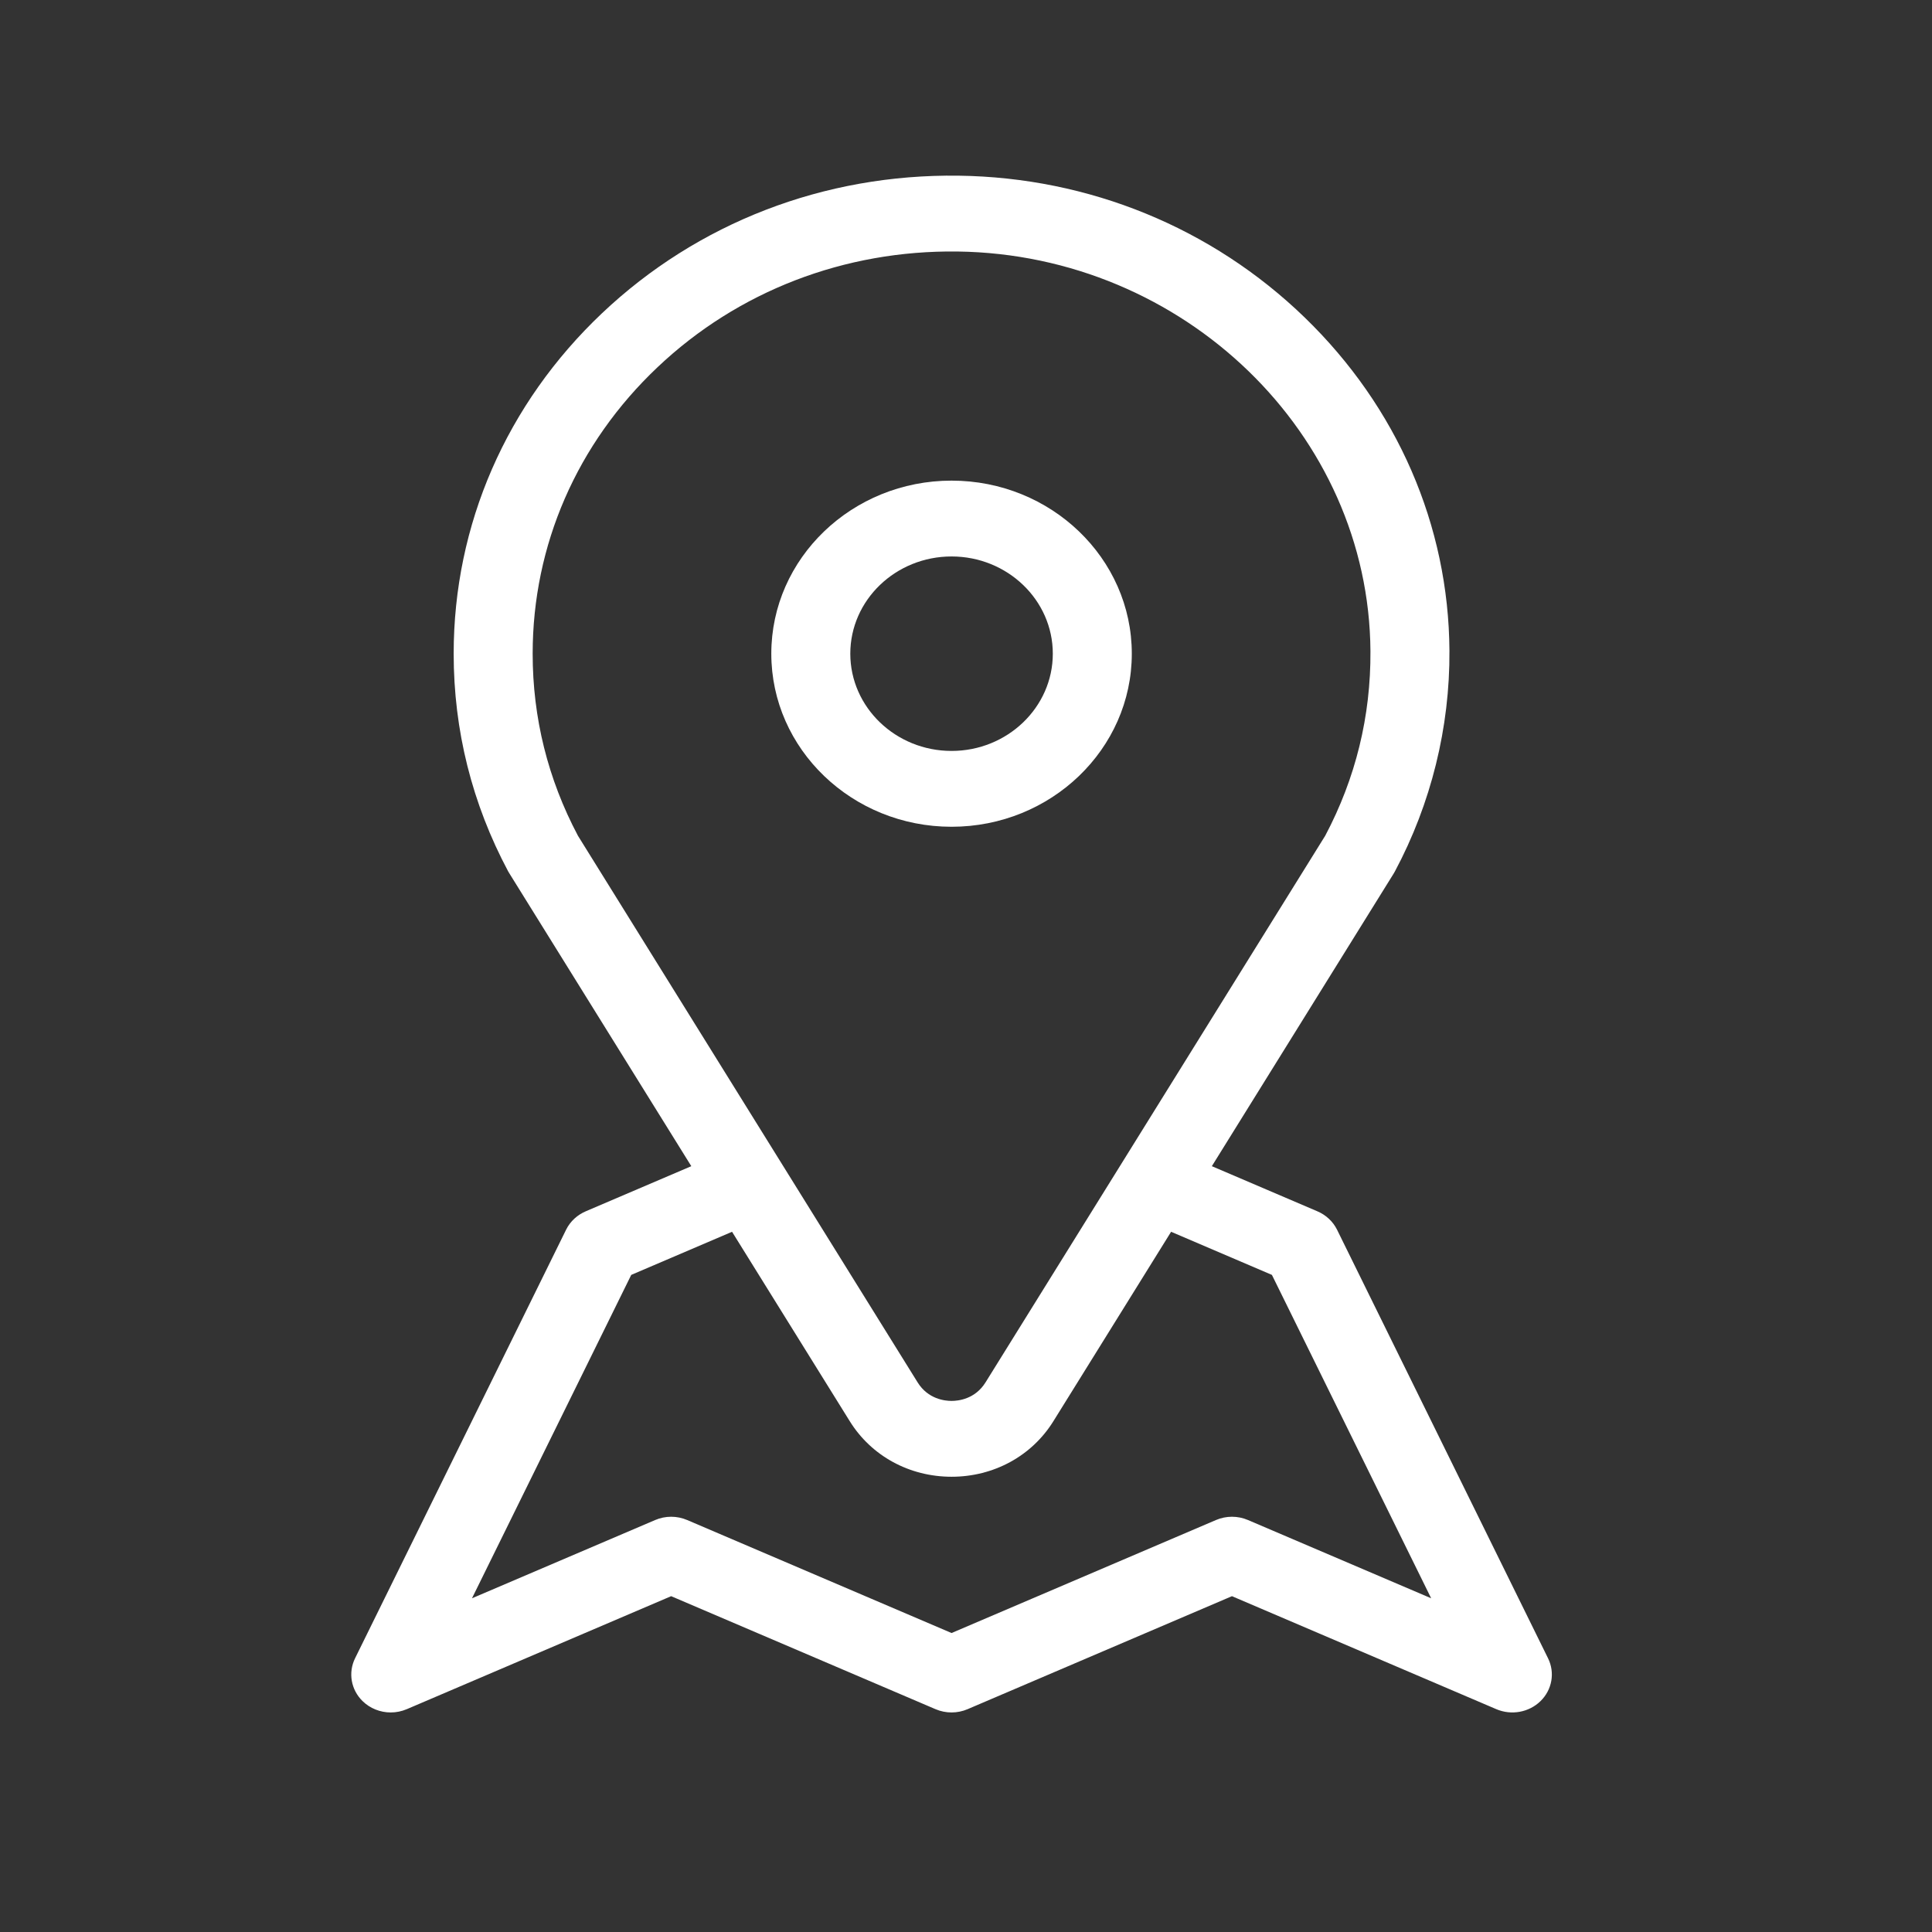 <svg width="44" height="44" viewBox="0 0 44 44" fill="none" xmlns="http://www.w3.org/2000/svg">
<rect x="0" y="0" width="44" height="44" fill="#333333" stroke="none"/>
<path d="M8.086 37.767L12.892 28.007C12.988 27.812 13.154 27.663 13.353 27.581L15.744 26.559L11.602 19.893C11.592 19.877 11.582 19.861 11.573 19.845C10.75 18.301 10.332 16.633 10.332 14.887C10.332 11.951 11.532 9.198 13.709 7.135C15.887 5.073 18.771 3.96 21.832 4.001C24.804 4.041 27.603 5.187 29.712 7.229C31.821 9.271 32.993 11.967 33.01 14.821C33.021 16.566 32.592 18.302 31.769 19.844C31.761 19.861 31.751 19.877 31.741 19.893L27.599 26.559L30.003 27.587C30.2 27.671 30.359 27.82 30.451 28.007L35.256 37.767C35.417 38.094 35.349 38.482 35.086 38.74C34.823 38.998 34.421 39.072 34.077 38.925L28.057 36.352L22.037 38.925C21.804 39.025 21.538 39.025 21.305 38.925L15.285 36.352L9.265 38.925C9.147 38.975 9.023 39 8.899 39C8.662 39 8.429 38.91 8.256 38.74C7.993 38.482 7.926 38.094 8.086 37.767ZM30.181 19.033C30.874 17.725 31.22 16.312 31.211 14.832C31.181 9.881 26.962 5.797 21.807 5.728C19.232 5.695 16.804 6.63 14.973 8.365C13.14 10.1 12.131 12.417 12.131 14.887C12.131 16.348 12.478 17.742 13.162 19.033L20.899 31.484C21.135 31.864 21.518 31.905 21.671 31.905C21.825 31.905 22.207 31.864 22.444 31.484L30.181 19.033ZM14.92 34.618C15.152 34.518 15.418 34.518 15.651 34.618L21.671 37.191L27.692 34.618C27.924 34.518 28.19 34.518 28.423 34.618L32.594 36.4L28.967 29.035L26.671 28.053L23.989 32.369C23.497 33.16 22.631 33.632 21.672 33.632C20.712 33.632 19.846 33.16 19.354 32.369L16.672 28.053L14.376 29.035L10.749 36.4L14.92 34.618Z" fill="white"/>
<path d="M21.671 10.946C23.935 10.946 25.776 12.714 25.776 14.887C25.776 17.061 23.935 18.829 21.671 18.829C19.407 18.829 17.566 17.061 17.566 14.887C17.566 12.714 19.407 10.946 21.671 10.946ZM21.671 17.102C22.943 17.102 23.977 16.108 23.977 14.887C23.977 13.666 22.943 12.673 21.671 12.673C20.399 12.673 19.365 13.666 19.365 14.887C19.365 16.108 20.399 17.102 21.671 17.102Z" fill="white"/>
</svg>
